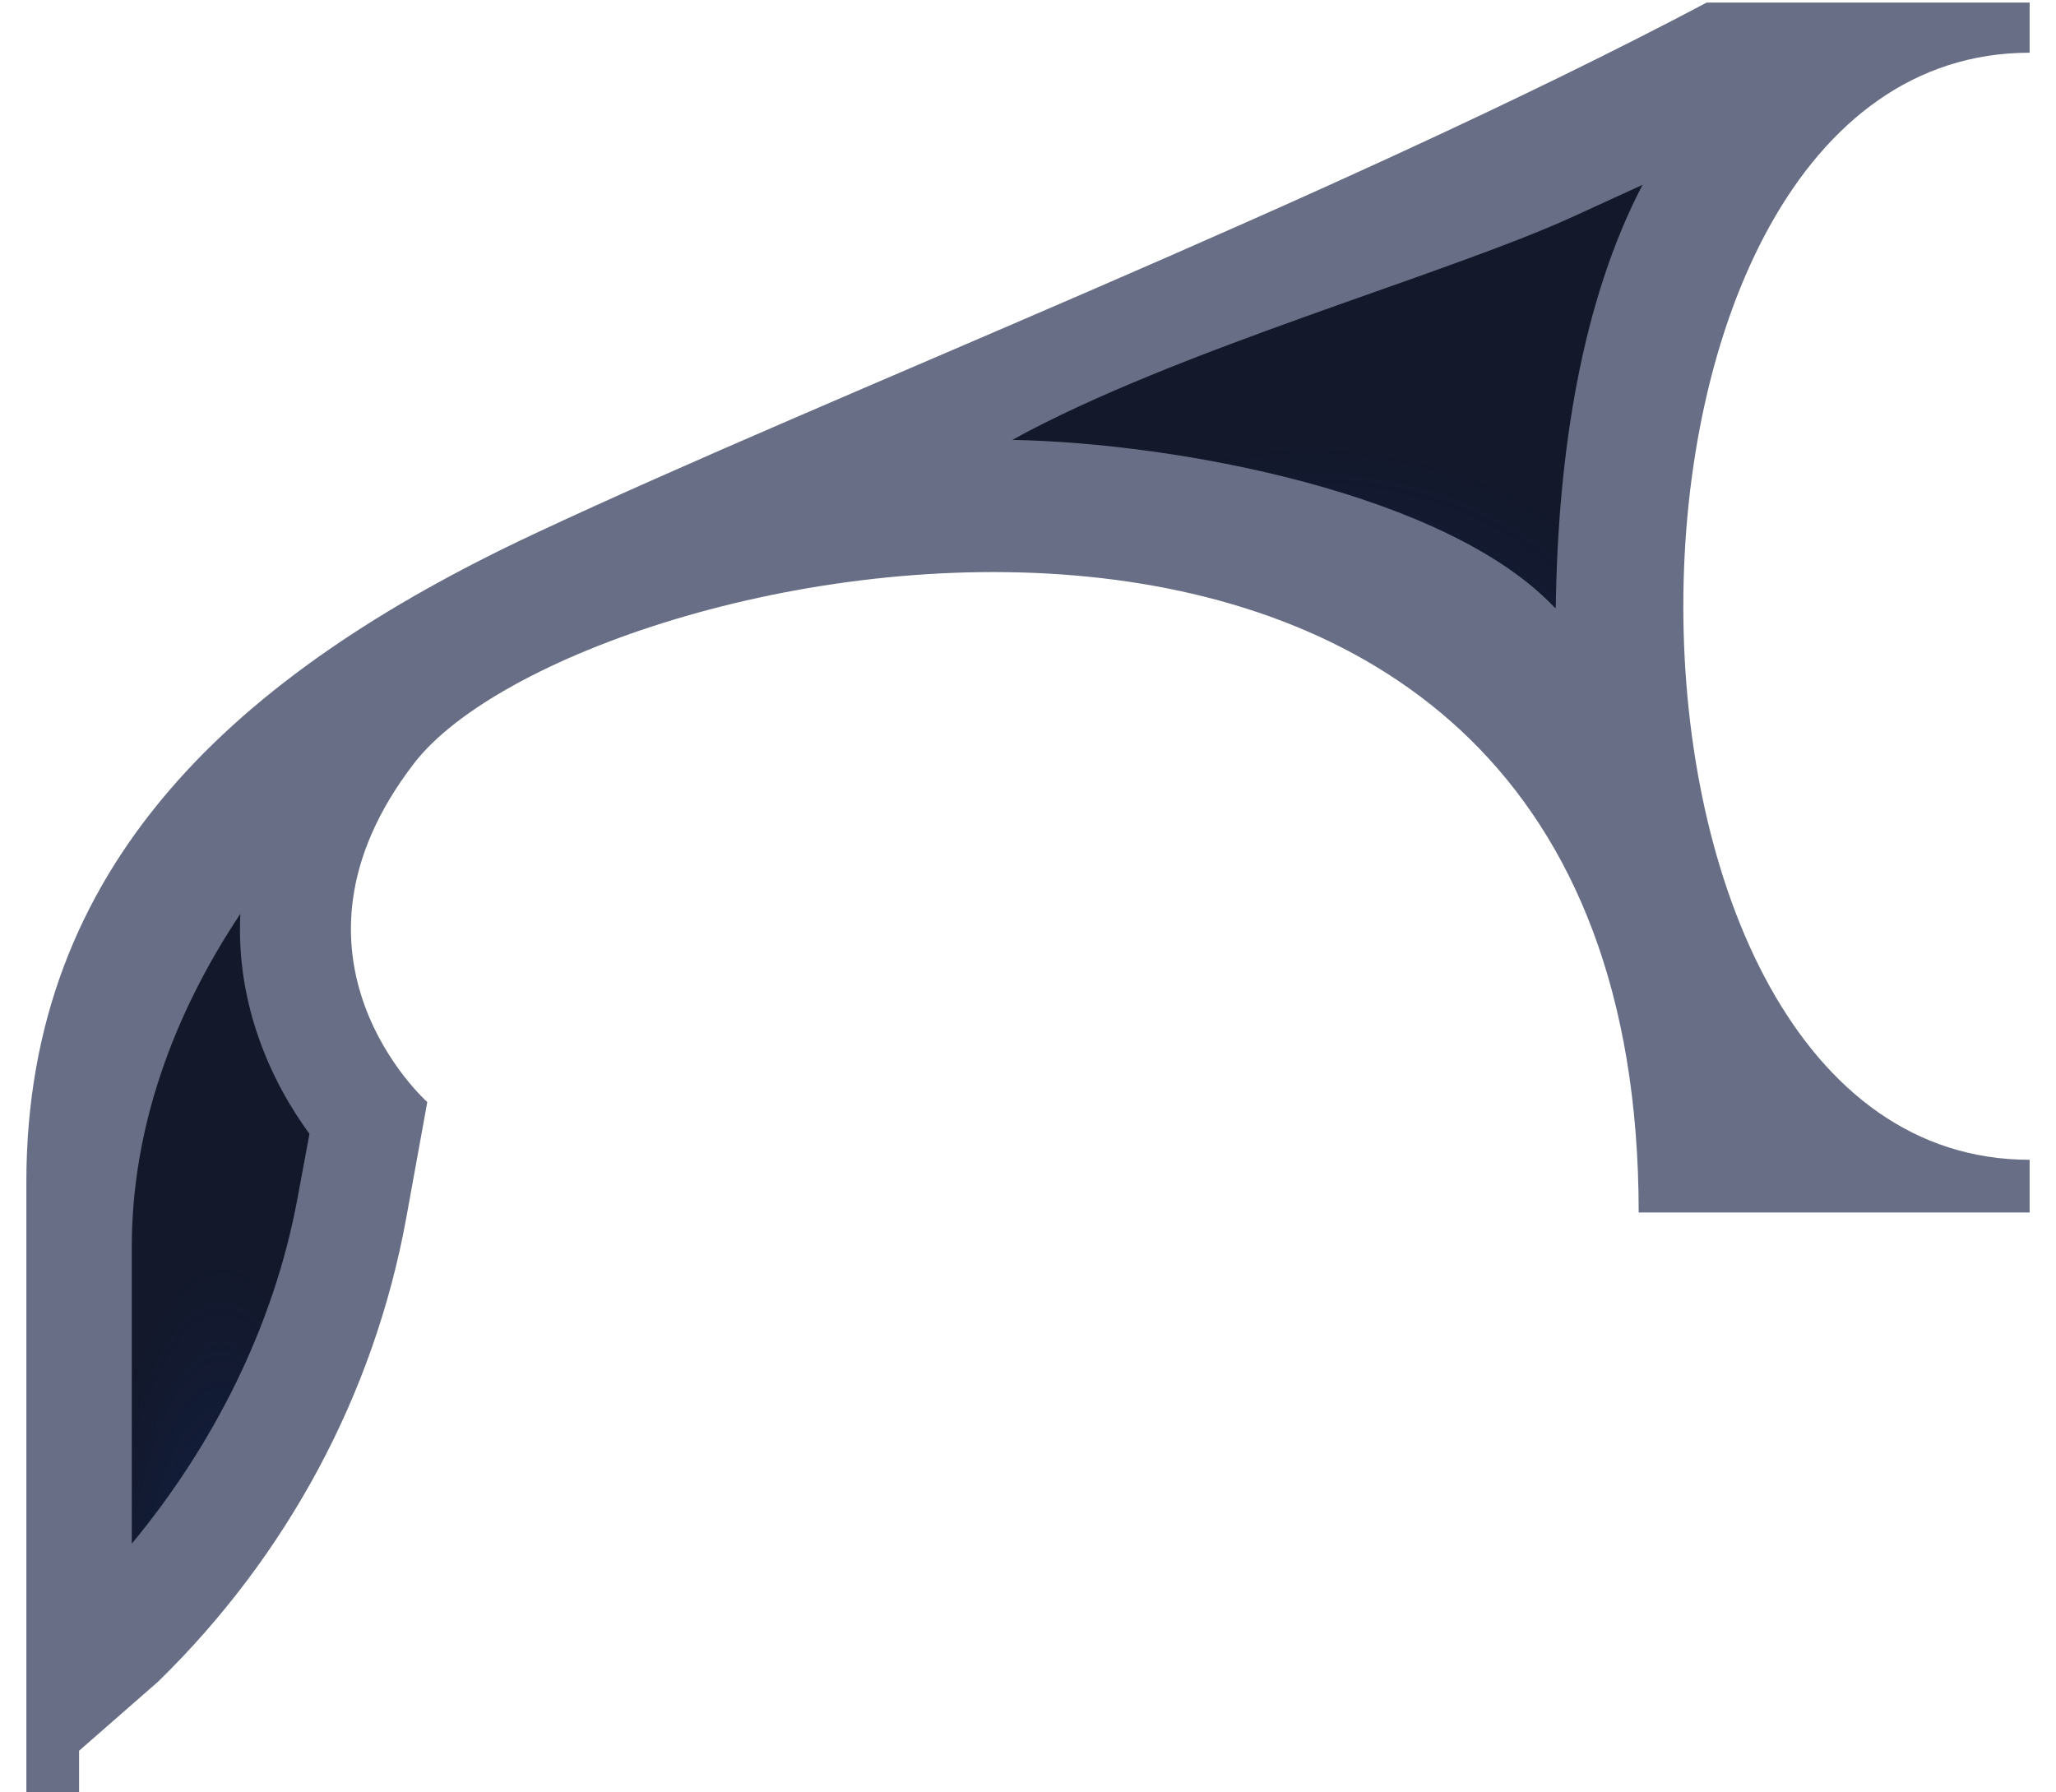 <svg width="39" height="34" viewBox="0 0 39 34" fill="none" xmlns="http://www.w3.org/2000/svg">
<g clip-path="url(#clip0_58162_677)">
<path d="M32.152 2.518L17.562 8.698L30.5 14.15L32.152 2.518Z" fill="#13182A"/>
<path d="M32.152 2.518L17.562 8.698L30.5 14.15L32.152 2.518Z" fill="url(#paint0_radial_58162_677)" fill-opacity="0.6"/>
<path d="M1.672 21.689L5.142 15.81L6.722 21.573L5.989 25.447L1.672 31.768V21.689Z" fill="#13182A"/>
<path d="M1.672 21.689L5.142 15.81L6.722 21.573L5.989 25.447L1.672 31.768V21.689Z" fill="url(#paint1_radial_58162_677)" fill-opacity="0.6"/>
<path fill-rule="evenodd" clip-rule="evenodd" d="M38.5 0.049V1C29.741 1 29.741 22 38.5 22V23H31.084C31.084 6.235 10.958 10.441 7.853 14.481C5.021 18.163 8.105 20.905 8.105 20.905L7.706 23.104C7.098 26.439 5.451 29.507 2.997 31.901L1.5 33.21V34H0.5V22.424C0.5 16.4 4.476 12.783 10.119 10.134C15.762 7.485 25.315 3.782 32.374 0.049H38.5ZM19.203 8.344C22.36 8.405 27.465 9.367 29.5 11.535L29.511 11.525C29.552 8.549 30.014 5.695 31.157 3.506C30.743 3.697 30.298 3.9 29.828 4.115C27.402 5.221 22.295 6.639 19.203 8.344ZM5.64 22.746C5.189 25.17 4.042 27.42 2.5 29.282V23.646C2.5 21.396 3.29 19.237 4.559 17.335C4.475 19.033 5.126 20.495 5.87 21.508L5.64 22.746Z" fill="#676E85"/>
</g>
<defs>
<radialGradient id="paint0_radial_58162_677" cx="0" cy="0" r="1" gradientUnits="userSpaceOnUse" gradientTransform="translate(24.857 14.15) rotate(-90) scale(5.857 7.346)">
<stop stop-color="#10275B"/>
<stop offset="1" stop-color="#10275B" stop-opacity="0"/>
</radialGradient>
<radialGradient id="paint1_radial_58162_677" cx="0" cy="0" r="1" gradientUnits="userSpaceOnUse" gradientTransform="translate(4.197 31.768) rotate(-90) scale(8.036 2.543)">
<stop stop-color="#10275B"/>
<stop offset="1" stop-color="#10275B" stop-opacity="0"/>
</radialGradient>
<clipPath id="clip0_58162_677">
<rect width="38" height="34" fill="white" transform="translate(0.5)"/>
</clipPath>
</defs>
</svg>
